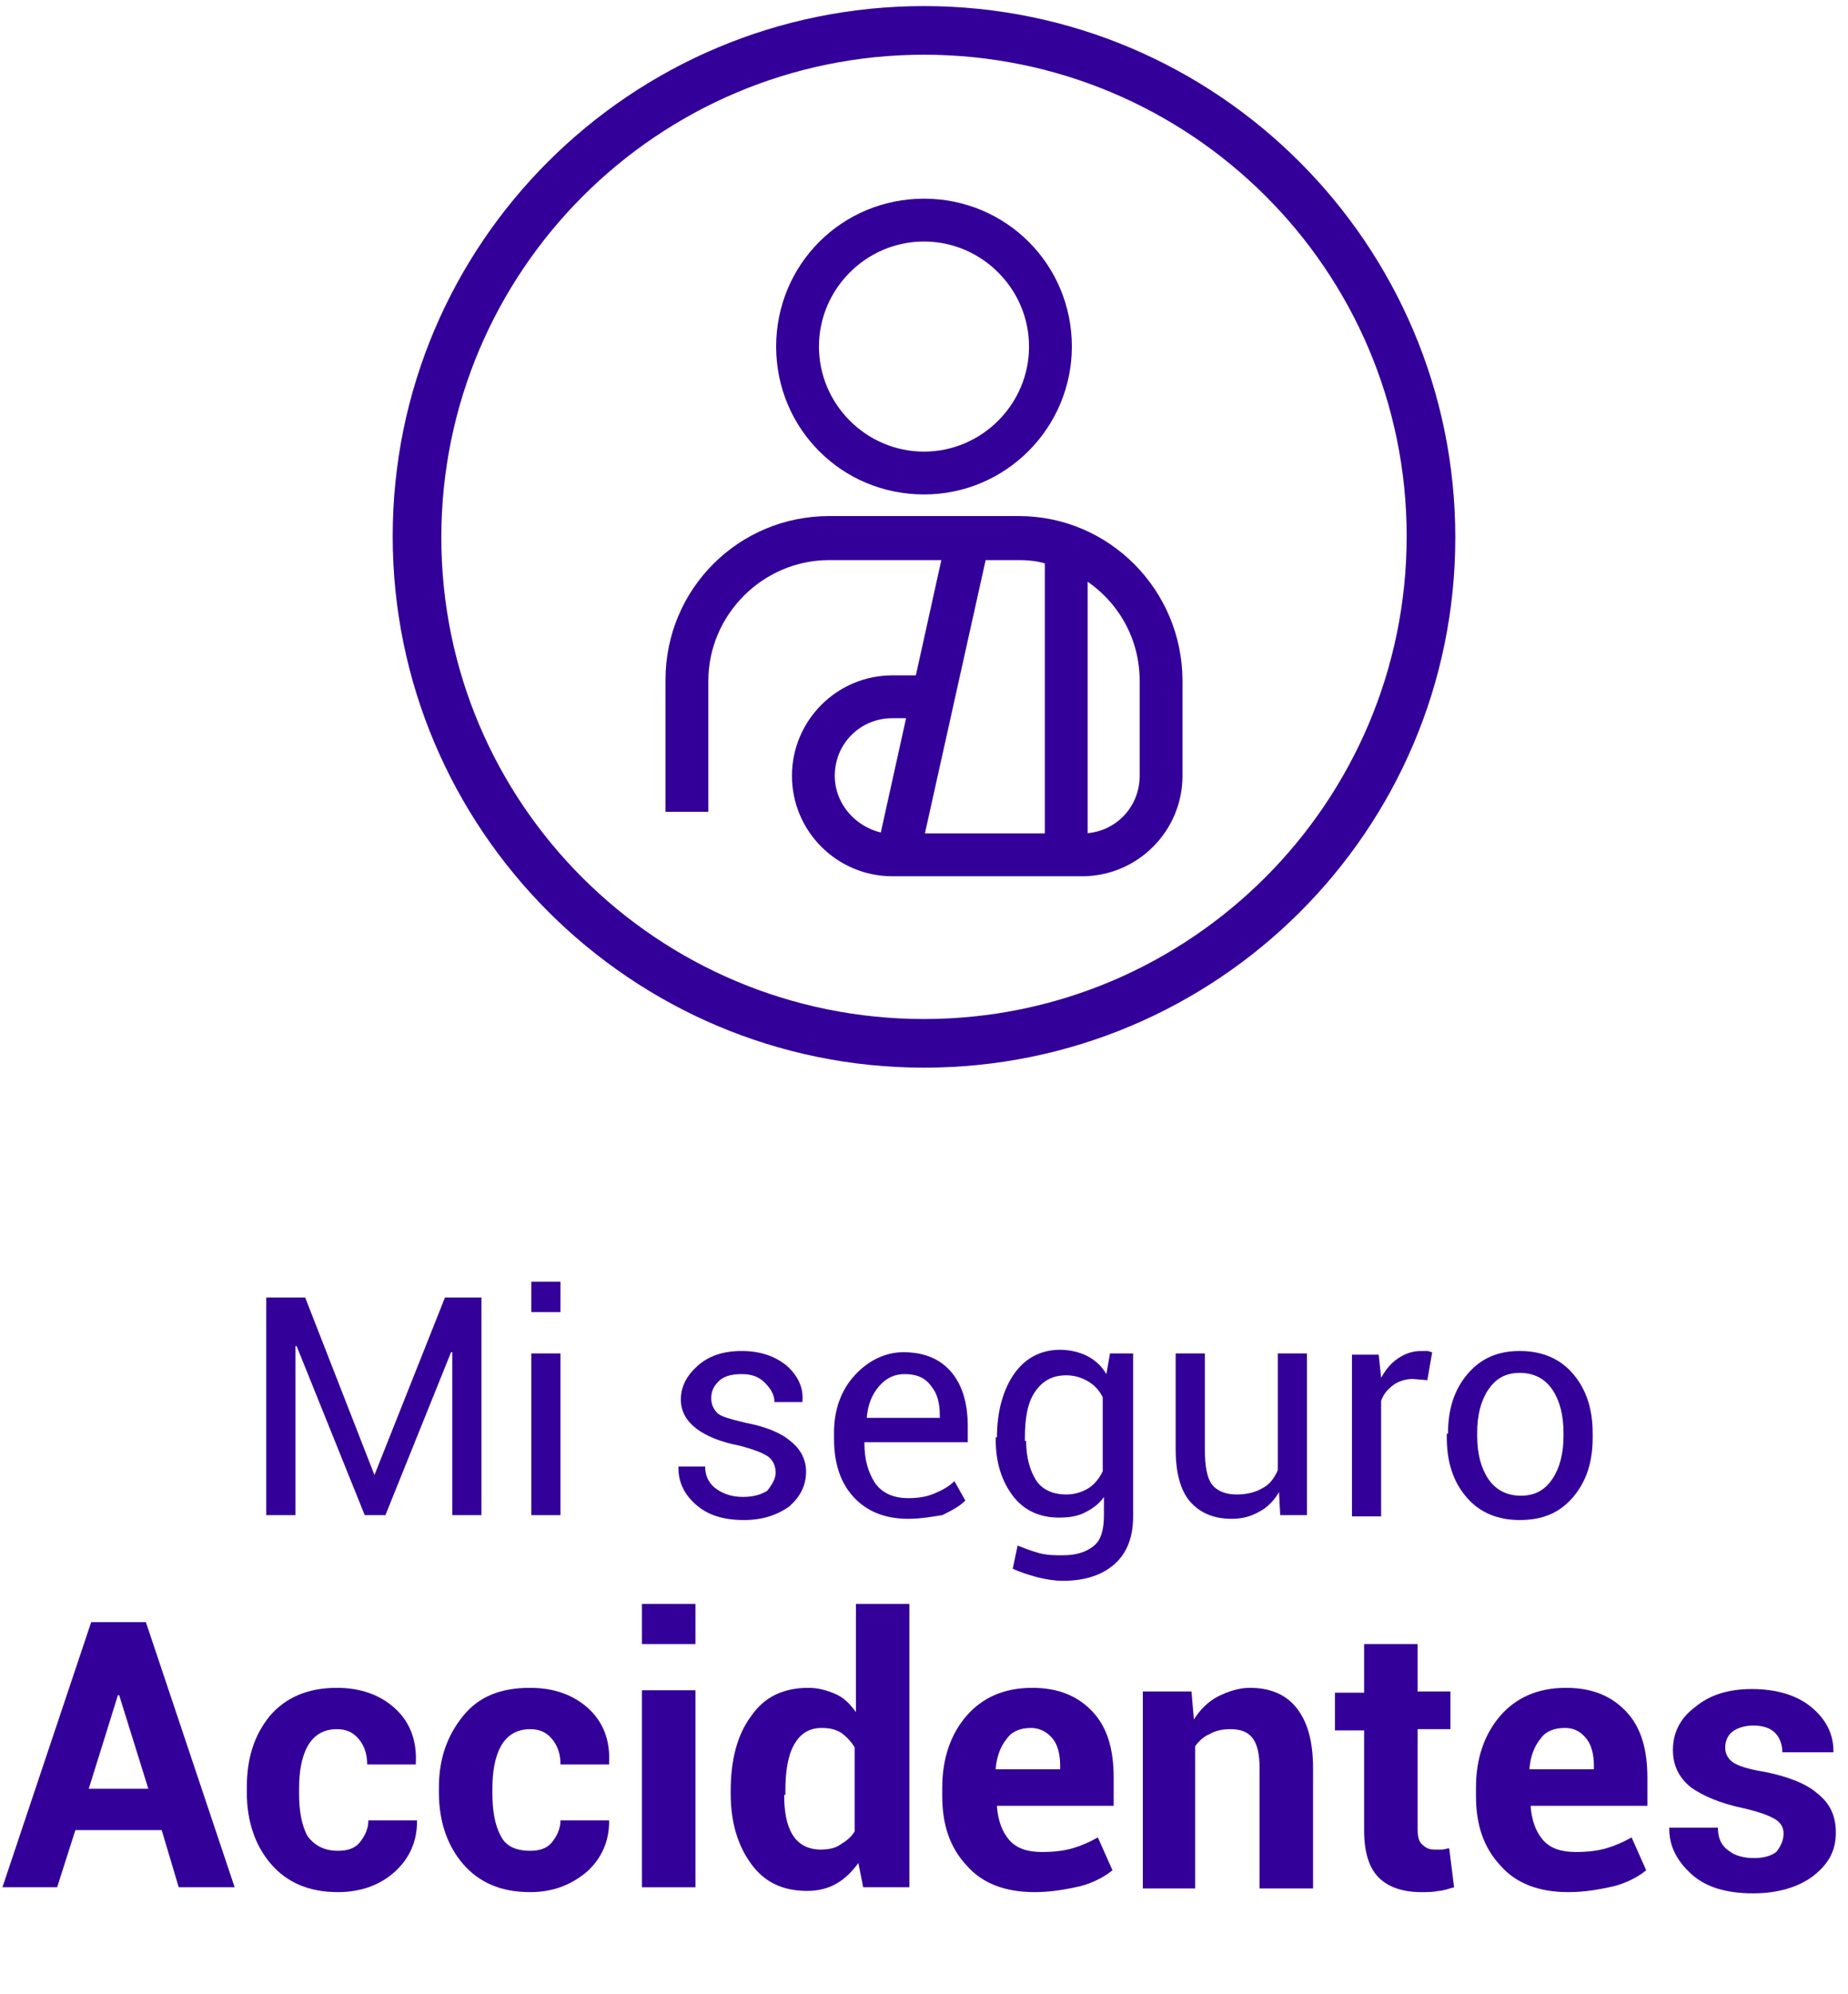 <?xml version="1.0" encoding="utf-8"?>
<!-- Generator: Adobe Illustrator 18.0.0, SVG Export Plug-In . SVG Version: 6.00 Build 0)  -->
<!DOCTYPE svg PUBLIC "-//W3C//DTD SVG 1.1//EN" "http://www.w3.org/Graphics/SVG/1.1/DTD/svg11.dtd">
<svg version="1.1" xmlns:x="http://ns.adobe.com/Extensibility/1.0/" xmlns:i="http://ns.adobe.com/AdobeIllustrator/10.0/" xmlns:graph="http://ns.adobe.com/Graphs/1.0/"
	 xmlns="http://www.w3.org/2000/svg" xmlns:xlink="http://www.w3.org/1999/xlink" x="0px" y="0px" viewBox="0 0 152 164"
	 style="enable-background:new 0 0 152 164;" xml:space="preserve">
<g id="Capa_1" style="display:none;">
	<g style="display:inline;">
		<path style="fill:#330099;" d="M76,87.8c-24.1,0-43.7-19.6-43.7-43.7S51.9,0.5,76,0.5c24.1,0,43.7,19.6,43.7,43.7
			S100.1,87.8,76,87.8z M76,4.5c-21.9,0-39.7,17.8-39.7,39.7S54.1,83.8,76,83.8c21.9,0,39.7-17.8,39.7-39.7S97.9,4.5,76,4.5z"/>
	</g>
	<g style="display:inline;">
		<path style="fill:#330099;" d="M24.7,120h-6.7l-1.6,4.6h-2.5l6.5-17.9h2.1l6.3,17.9h-2.5L24.7,120z M18.6,118H24l-2.6-7.7h-0.1
			L18.6,118z"/>
		<path style="fill:#330099;" d="M36.3,123c0.7,0,1.4-0.2,2-0.7s0.8-1.1,0.8-1.8h2.2l0,0.1c0,1.1-0.5,2.2-1.5,3.1
			c-1,0.9-2.2,1.3-3.5,1.3c-1.9,0-3.3-0.6-4.3-1.9c-1-1.3-1.5-2.9-1.5-4.8v-0.5c0-1.9,0.5-3.5,1.5-4.7c1-1.3,2.5-1.9,4.3-1.9
			c1.5,0,2.7,0.5,3.6,1.4c0.9,0.9,1.4,2,1.4,3.4l0,0.1h-2.2c0-0.8-0.3-1.5-0.8-2.1c-0.5-0.6-1.2-0.9-2-0.9c-1.2,0-2.1,0.5-2.6,1.4
			c-0.5,0.9-0.8,2-0.8,3.4v0.5c0,1.3,0.3,2.5,0.8,3.4S35.1,123,36.3,123z"/>
		<path style="fill:#330099;" d="M49.5,123c0.7,0,1.4-0.2,2-0.7s0.8-1.1,0.8-1.8h2.2l0,0.1c0,1.1-0.5,2.2-1.5,3.1
			c-1,0.9-2.2,1.3-3.5,1.3c-1.9,0-3.3-0.6-4.3-1.9c-1-1.3-1.5-2.9-1.5-4.8v-0.5c0-1.9,0.5-3.5,1.5-4.7c1-1.3,2.5-1.9,4.3-1.9
			c1.5,0,2.7,0.5,3.6,1.4c0.9,0.9,1.4,2,1.4,3.4l0,0.1h-2.2c0-0.8-0.3-1.5-0.8-2.1c-0.5-0.6-1.2-0.9-2-0.9c-1.2,0-2.1,0.5-2.6,1.4
			c-0.5,0.9-0.8,2-0.8,3.4v0.5c0,1.3,0.3,2.5,0.8,3.4S48.3,123,49.5,123z"/>
		<path style="fill:#330099;" d="M60,107.9h-2.4v-2.5H60V107.9z M60,124.6h-2.4v-13.3H60V124.6z"/>
		<path style="fill:#330099;" d="M63.2,118.2c0-2.1,0.5-3.9,1.4-5.2c0.9-1.3,2.2-2,3.8-2c0.8,0,1.5,0.1,2.1,0.4s1.1,0.7,1.5,1.3
			v-7.3h2.4v19.2h-1.9l-0.4-1.7c-0.4,0.6-1,1.1-1.6,1.5c-0.6,0.3-1.4,0.5-2.2,0.5c-1.6,0-2.9-0.6-3.8-1.8c-0.9-1.2-1.4-2.7-1.4-4.6
			V118.2z M65.6,118.5c0,1.3,0.3,2.4,0.8,3.2c0.5,0.8,1.4,1.2,2.6,1.2c0.7,0,1.3-0.2,1.8-0.5s0.9-0.8,1.2-1.4v-6.2
			c-0.3-0.5-0.7-1-1.2-1.3c-0.5-0.3-1.1-0.5-1.8-0.5c-1.2,0-2,0.5-2.6,1.4s-0.8,2.2-0.8,3.7V118.5z"/>
		<path style="fill:#330099;" d="M83.6,124.9c-1.9,0-3.4-0.6-4.5-1.8c-1.1-1.2-1.6-2.8-1.6-4.8v-0.5c0-1.9,0.6-3.5,1.7-4.7
			s2.5-1.9,4-1.9c1.8,0,3.1,0.6,4,1.7c0.9,1.1,1.3,2.6,1.3,4.4v1.3H80l0,0.1c0,1.3,0.3,2.4,0.9,3.3c0.6,0.8,1.5,1.2,2.7,1.2
			c0.8,0,1.5-0.1,2.2-0.4s1.2-0.6,1.6-1l0.9,1.6c-0.5,0.5-1.1,0.8-1.9,1.2C85.6,124.7,84.7,124.9,83.6,124.9z M83.2,113
			c-0.8,0-1.5,0.3-2.1,1c-0.6,0.7-0.9,1.5-1,2.5l0,0.1h6v-0.2c0-1-0.2-1.8-0.7-2.4C84.9,113.3,84.2,113,83.2,113z"/>
		<path style="fill:#330099;" d="M93.4,111.3l0.2,2c0.4-0.7,1-1.3,1.7-1.6c0.7-0.4,1.4-0.6,2.3-0.6c1.4,0,2.5,0.4,3.3,1.3
			c0.8,0.8,1.2,2.1,1.2,3.9v8.4h-2.4v-8.4c0-1.2-0.2-2-0.7-2.5c-0.5-0.5-1.2-0.7-2.1-0.7c-0.7,0-1.4,0.1-1.9,0.4
			c-0.5,0.3-0.9,0.7-1.2,1.3v9.9h-2.4v-13.3H93.4z"/>
		<path style="fill:#330099;" d="M109,108.1v3.2h2.5v1.8H109v8.1c0,0.6,0.1,1.1,0.4,1.3c0.3,0.3,0.6,0.4,1,0.4c0.1,0,0.3,0,0.5-0.1
			c0.2,0,0.3-0.1,0.4-0.1l0.3,1.7c-0.2,0.1-0.4,0.3-0.8,0.4c-0.4,0.1-0.7,0.1-1,0.1c-1,0-1.8-0.3-2.4-0.9c-0.6-0.6-0.9-1.5-0.9-2.8
			v-8.1h-2.1v-1.8h2.1v-3.2H109z"/>
		<path style="fill:#330099;" d="M119.6,124.9c-1.9,0-3.4-0.6-4.5-1.8c-1.1-1.2-1.6-2.8-1.6-4.8v-0.5c0-1.9,0.6-3.5,1.7-4.7
			c1.1-1.3,2.5-1.9,4-1.9c1.8,0,3.1,0.6,4,1.7s1.3,2.6,1.3,4.4v1.3H116l0,0.1c0,1.3,0.3,2.4,0.9,3.3c0.6,0.8,1.5,1.2,2.7,1.2
			c0.8,0,1.5-0.1,2.2-0.4c0.6-0.2,1.2-0.6,1.6-1l0.9,1.6c-0.5,0.5-1.1,0.8-1.9,1.2C121.6,124.7,120.7,124.9,119.6,124.9z M119.2,113
			c-0.8,0-1.5,0.3-2.1,1c-0.6,0.7-0.9,1.5-1,2.5l0,0.1h6v-0.2c0-1-0.2-1.8-0.7-2.4S120.2,113,119.2,113z"/>
		<path style="fill:#330099;" d="M135,121.1c0-0.5-0.2-1-0.6-1.3c-0.4-0.3-1.2-0.6-2.3-0.9c-1.6-0.3-2.8-0.8-3.6-1.4
			c-0.8-0.6-1.3-1.4-1.3-2.4c0-1.1,0.5-2,1.4-2.8c0.9-0.8,2.1-1.2,3.6-1.2c1.5,0,2.7,0.4,3.7,1.2c0.9,0.8,1.4,1.8,1.3,2.9l0,0.1
			h-2.3c0-0.6-0.3-1.1-0.8-1.6c-0.5-0.5-1.1-0.7-1.9-0.7c-0.9,0-1.5,0.2-1.9,0.6c-0.4,0.4-0.6,0.8-0.6,1.4c0,0.5,0.2,0.9,0.5,1.2
			s1.1,0.5,2.3,0.8c1.6,0.3,2.9,0.8,3.7,1.5c0.8,0.6,1.3,1.5,1.3,2.5c0,1.2-0.5,2.1-1.4,2.9c-1,0.7-2.2,1.1-3.7,1.1
			c-1.7,0-3-0.4-4-1.3c-1-0.9-1.4-1.9-1.4-3l0-0.1h2.3c0,0.9,0.4,1.5,1,1.9c0.6,0.4,1.3,0.6,2.1,0.6c0.9,0,1.5-0.2,2-0.5
			C134.8,122.1,135,121.6,135,121.1z"/>
		<path style="fill:#330099;" d="M6,147.3v7.9H1.6v-21.8h8.3c2.5,0,4.5,0.6,5.9,1.9c1.4,1.3,2.2,3,2.2,5s-0.7,3.8-2.2,5
			c-1.4,1.3-3.4,1.9-5.9,1.9H6z M6,144h4c1.2,0,2.1-0.3,2.8-1c0.6-0.7,0.9-1.5,0.9-2.5c0-1-0.3-1.9-0.9-2.6c-0.6-0.7-1.5-1-2.8-1H6
			V144z"/>
		<path style="fill:#330099;" d="M27.6,155.6c-2.4,0-4.3-0.7-5.6-2.2c-1.4-1.5-2-3.4-2-5.7V147c0-2.4,0.7-4.4,2-5.9
			c1.3-1.5,3.1-2.3,5.4-2.3c2.2,0,3.8,0.7,5,2s1.7,3.1,1.7,5.4v2.3h-9.6l0,0.1c0.1,1.1,0.4,2,1,2.7c0.6,0.7,1.5,1,2.7,1
			c1,0,1.8-0.1,2.5-0.3c0.7-0.2,1.4-0.5,2.1-0.9l1.2,2.7c-0.6,0.5-1.5,1-2.6,1.3C30.1,155.4,28.9,155.6,27.6,155.6z M27.3,142.1
			c-0.9,0-1.6,0.3-2,0.9c-0.5,0.6-0.8,1.4-0.9,2.4l0,0.1h5.3v-0.3c0-0.9-0.2-1.7-0.6-2.2S28.2,142.1,27.3,142.1z"/>
		<path style="fill:#330099;" d="M45.1,142.8l-1.6,0c-0.6,0-1.2,0.1-1.6,0.4c-0.4,0.3-0.7,0.6-1,1.1v10.9h-4.3v-16.2h4l0.2,2.4
			c0.4-0.8,0.9-1.5,1.5-2c0.6-0.5,1.3-0.7,2.1-0.7c0.2,0,0.4,0,0.6,0.1s0.4,0.1,0.6,0.1L45.1,142.8z"/>
		<path style="fill:#330099;" d="M56.1,150.8c0-0.5-0.2-0.9-0.7-1.2s-1.3-0.6-2.6-0.9c-1.9-0.4-3.3-1-4.3-1.7
			c-1-0.8-1.5-1.8-1.5-3.1c0-1.4,0.6-2.6,1.8-3.5c1.2-1,2.7-1.5,4.7-1.5c2,0,3.7,0.5,4.9,1.5s1.8,2.2,1.8,3.6l0,0.1h-4.2
			c0-0.6-0.2-1.2-0.6-1.6c-0.4-0.4-1-0.6-1.8-0.6c-0.7,0-1.3,0.2-1.7,0.5c-0.4,0.3-0.6,0.8-0.6,1.3c0,0.5,0.2,0.9,0.6,1.2
			c0.4,0.3,1.3,0.6,2.6,0.8c2,0.4,3.5,1,4.4,1.8c1,0.8,1.5,1.8,1.5,3.2c0,1.5-0.6,2.6-1.9,3.6c-1.2,0.9-2.9,1.4-4.9,1.4
			c-2.2,0-3.9-0.5-5.1-1.6s-1.8-2.3-1.8-3.7l0-0.1h4c0,0.9,0.3,1.5,0.9,1.9c0.5,0.4,1.2,0.6,2.1,0.6c0.8,0,1.4-0.2,1.8-0.5
			C55.9,151.8,56.1,151.3,56.1,150.8z"/>
		<path style="fill:#330099;" d="M62.5,147c0-2.4,0.7-4.4,2-5.9s3.2-2.3,5.6-2.3c2.4,0,4.3,0.8,5.6,2.3c1.4,1.5,2,3.5,2,5.9v0.3
			c0,2.4-0.7,4.4-2,5.9c-1.3,1.5-3.2,2.3-5.6,2.3c-2.4,0-4.3-0.8-5.6-2.3c-1.3-1.5-2-3.5-2-5.9V147z M66.8,147.3
			c0,1.5,0.3,2.7,0.8,3.5s1.4,1.3,2.5,1.3c1.1,0,1.9-0.4,2.5-1.3c0.5-0.9,0.8-2.1,0.8-3.5V147c0-1.4-0.3-2.6-0.8-3.5
			s-1.4-1.4-2.5-1.4c-1.1,0-2,0.5-2.5,1.4c-0.5,0.9-0.8,2.1-0.8,3.5V147.3z"/>
		<path style="fill:#330099;" d="M84.4,139.1l0.2,2.3c0.5-0.8,1.2-1.5,2-1.9c0.8-0.5,1.7-0.7,2.6-0.7c1.6,0,2.9,0.5,3.8,1.6
			c0.9,1.1,1.4,2.7,1.4,5v9.9H90v-9.9c0-1.2-0.2-2-0.6-2.5c-0.4-0.5-1-0.7-1.8-0.7c-0.6,0-1.2,0.1-1.7,0.4c-0.5,0.2-0.9,0.6-1.2,1
			v11.7h-4.4v-16.2H84.4z"/>
		<path style="fill:#330099;" d="M107.2,155.2c-0.2-0.4-0.3-0.8-0.4-1.2c-0.1-0.4-0.2-0.8-0.2-1.3c-0.4,0.8-1,1.4-1.8,2
			c-0.7,0.5-1.6,0.8-2.6,0.8c-1.7,0-3-0.4-3.9-1.3c-0.9-0.9-1.4-2.1-1.4-3.6c0-1.6,0.6-2.8,1.8-3.7c1.2-0.9,3-1.3,5.3-1.3h2.5v-1.3
			c0-0.8-0.2-1.4-0.6-1.8c-0.4-0.4-1-0.6-1.8-0.6c-0.7,0-1.3,0.2-1.6,0.5c-0.4,0.3-0.6,0.8-0.6,1.4h-4.2l0-0.1
			c-0.1-1.4,0.5-2.5,1.8-3.5s2.9-1.5,4.9-1.5c1.9,0,3.5,0.5,4.7,1.5s1.8,2.4,1.8,4.2v6.7c0,0.8,0.1,1.5,0.2,2.1
			c0.1,0.7,0.3,1.3,0.5,2H107.2z M103.2,152.3c0.8,0,1.4-0.2,2-0.6c0.6-0.4,1-0.8,1.2-1.3v-2.3H104c-0.9,0-1.6,0.2-2.1,0.7
			c-0.5,0.5-0.7,1-0.7,1.7c0,0.5,0.2,1,0.5,1.3C102.1,152.2,102.6,152.3,103.2,152.3z"/>
		<path style="fill:#330099;" d="M118.7,155.2h-4.4v-23.3h4.4V155.2z"/>
		<path style="fill:#330099;" d="M129.3,155.6c-2.4,0-4.3-0.7-5.6-2.2c-1.4-1.5-2-3.4-2-5.7V147c0-2.4,0.7-4.4,2-5.9
			c1.3-1.5,3.1-2.3,5.4-2.3c2.2,0,3.8,0.7,5,2s1.7,3.1,1.7,5.4v2.3h-9.6l0,0.1c0.1,1.1,0.4,2,1,2.7c0.6,0.7,1.5,1,2.7,1
			c1,0,1.8-0.1,2.5-0.3c0.7-0.2,1.4-0.5,2.1-0.9l1.2,2.7c-0.6,0.5-1.5,1-2.6,1.3C131.8,155.4,130.6,155.6,129.3,155.6z M129,142.1
			c-0.9,0-1.6,0.3-2,0.9c-0.5,0.6-0.8,1.4-0.9,2.4l0,0.1h5.3v-0.3c0-0.9-0.2-1.7-0.6-2.2S129.9,142.1,129,142.1z"/>
		<path style="fill:#330099;" d="M147,150.8c0-0.5-0.2-0.9-0.7-1.2s-1.3-0.6-2.6-0.9c-1.9-0.4-3.3-1-4.3-1.7c-1-0.8-1.5-1.8-1.5-3.1
			c0-1.4,0.6-2.6,1.8-3.5c1.2-1,2.7-1.5,4.7-1.5c2,0,3.7,0.5,4.9,1.5s1.8,2.2,1.8,3.6l0,0.1h-4.2c0-0.6-0.2-1.2-0.6-1.6
			c-0.4-0.4-1-0.6-1.8-0.6c-0.7,0-1.3,0.2-1.7,0.5c-0.4,0.3-0.6,0.8-0.6,1.3c0,0.5,0.2,0.9,0.6,1.2c0.4,0.3,1.3,0.6,2.6,0.8
			c2,0.4,3.5,1,4.4,1.8c1,0.8,1.5,1.8,1.5,3.2c0,1.5-0.6,2.6-1.9,3.6c-1.2,0.9-2.9,1.4-4.9,1.4c-2.2,0-3.9-0.5-5.1-1.6
			s-1.8-2.3-1.8-3.7l0-0.1h4c0,0.9,0.3,1.5,0.9,1.9c0.5,0.4,1.2,0.6,2.1,0.6c0.8,0,1.4-0.2,1.8-0.5C146.8,151.8,147,151.3,147,150.8
			z"/>
	</g>
	<g style="display:inline;">
		<g>
			<path style="fill:#330099;stroke:#330099;stroke-width:0.922;stroke-miterlimit:10;" d="M83.8,42.9H68.2c-7.2,0-13,5.8-13,13
				v10.4h2.6V56c0-5.7,4.7-10.4,10.4-10.4H78L75.7,56h-2.3c-4.3,0-7.8,3.5-7.8,7.8s3.5,7.8,7.8,7.8H89c4.3,0,7.8-3.5,7.8-7.8V56
				C96.8,48.8,91,42.9,83.8,42.9L83.8,42.9z M68.2,63.8c0-2.9,2.3-5.2,5.2-5.2h1.7l-2.3,10.4C70.2,68.6,68.2,66.4,68.2,63.8z
				 M75.5,69l5.2-23.4h3.1c0.9,0,1.8,0.1,2.6,0.4V69L75.5,69L75.5,69z M94.2,63.8c0,2.9-2.3,5.2-5.2,5.2V47c3.1,1.8,5.2,5.1,5.2,9
				V63.8z M87.7,28.5c0-6.5-5.2-11.7-11.7-11.7c-6.5,0-11.7,5.2-11.7,11.7c0,6.5,5.2,11.7,11.7,11.7S87.7,34.9,87.7,28.5L87.7,28.5z
				 M76,37.6c-5,0-9.1-4.1-9.1-9.1s4.1-9.1,9.1-9.1s9.1,4.1,9.1,9.1S81,37.6,76,37.6z"/>
		</g>
	</g>
</g>
<g id="mi">
	<g>
		<path style="fill:#330099;" d="M76,87.8c-24.1,0-43.7-19.6-43.7-43.7S51.9,0.5,76,0.5c24.1,0,43.7,19.6,43.7,43.7
			S100.1,87.8,76,87.8z M76,4.5c-21.9,0-39.7,17.8-39.7,39.7S54.1,83.8,76,83.8c21.9,0,39.7-17.8,39.7-39.7S97.9,4.5,76,4.5z"/>
	</g>
	<g>
		<path style="fill:#330099;" d="M30.8,121.3L30.8,121.3l5.8-14.6h3v17.9h-2.4v-13.4l-0.1,0l-5.4,13.4H30l-5.6-13.9l-0.1,0v13.9
			h-2.4v-17.9h3.2L30.8,121.3z"/>
		<path style="fill:#330099;" d="M46.1,107.9h-2.4v-2.5h2.4V107.9z M46.1,124.6h-2.4v-13.3h2.4V124.6z"/>
		<path style="fill:#330099;" d="M63.8,121.1c0-0.5-0.2-1-0.6-1.3c-0.4-0.3-1.2-0.6-2.3-0.9c-1.6-0.3-2.8-0.8-3.6-1.4
			c-0.8-0.6-1.3-1.4-1.3-2.4c0-1.1,0.5-2,1.4-2.8c0.9-0.8,2.1-1.2,3.6-1.2c1.5,0,2.7,0.4,3.7,1.2c0.9,0.8,1.4,1.8,1.3,2.9l0,0.1
			h-2.3c0-0.6-0.3-1.1-0.8-1.6c-0.5-0.5-1.1-0.7-1.9-0.7c-0.9,0-1.5,0.2-1.9,0.6c-0.4,0.4-0.6,0.8-0.6,1.4c0,0.5,0.2,0.9,0.5,1.2
			s1.1,0.5,2.3,0.8c1.6,0.3,2.9,0.8,3.7,1.5c0.8,0.6,1.3,1.5,1.3,2.5c0,1.2-0.5,2.1-1.4,2.9c-1,0.7-2.2,1.1-3.7,1.1
			c-1.7,0-3-0.4-4-1.3c-1-0.9-1.4-1.9-1.4-3l0-0.1H58c0,0.9,0.4,1.5,1,1.9c0.6,0.4,1.3,0.6,2.1,0.6c0.9,0,1.5-0.2,2-0.5
			C63.5,122.1,63.8,121.6,63.8,121.1z"/>
		<path style="fill:#330099;" d="M74.7,124.9c-1.9,0-3.4-0.6-4.5-1.8c-1.1-1.2-1.6-2.8-1.6-4.8v-0.5c0-1.9,0.6-3.5,1.7-4.7
			s2.5-1.9,4-1.9c1.8,0,3.1,0.6,4,1.7c0.9,1.1,1.3,2.6,1.3,4.4v1.3h-8.5l0,0.1c0,1.3,0.3,2.4,0.9,3.3c0.6,0.8,1.5,1.2,2.7,1.2
			c0.8,0,1.5-0.1,2.2-0.4s1.2-0.6,1.6-1l0.9,1.6c-0.5,0.5-1.1,0.8-1.9,1.2C76.8,124.7,75.8,124.9,74.7,124.9z M74.4,113
			c-0.8,0-1.5,0.3-2.1,1c-0.6,0.7-0.9,1.5-1,2.5l0,0.1h6v-0.2c0-1-0.2-1.8-0.7-2.4C76.1,113.3,75.4,113,74.4,113z"/>
		<path style="fill:#330099;" d="M82,118.2c0-2.1,0.5-3.9,1.4-5.2c0.9-1.3,2.2-2,3.8-2c0.8,0,1.6,0.2,2.2,0.5
			c0.6,0.3,1.2,0.8,1.6,1.5l0.3-1.7h1.9v13.4c0,1.7-0.5,3-1.5,3.9c-1,0.9-2.4,1.4-4.3,1.4c-0.6,0-1.3-0.1-2.1-0.3
			c-0.7-0.2-1.4-0.4-2-0.7l0.4-1.9c0.5,0.2,1,0.4,1.7,0.6c0.7,0.2,1.3,0.2,2,0.2c1.2,0,2-0.3,2.6-0.8s0.8-1.4,0.8-2.5v-1.5
			c-0.4,0.6-1,1-1.6,1.3c-0.6,0.3-1.3,0.4-2.1,0.4c-1.6,0-2.9-0.6-3.8-1.8c-0.9-1.2-1.4-2.7-1.4-4.6V118.2z M84.4,118.5
			c0,1.3,0.3,2.4,0.8,3.2c0.5,0.8,1.4,1.2,2.5,1.2c0.7,0,1.3-0.2,1.8-0.5s0.9-0.8,1.2-1.4v-6.1c-0.3-0.6-0.7-1-1.2-1.3
			s-1.1-0.5-1.8-0.5c-1.2,0-2,0.5-2.6,1.4s-0.8,2.2-0.8,3.7V118.5z"/>
		<path style="fill:#330099;" d="M105.2,122.7c-0.4,0.7-1,1.3-1.6,1.6c-0.7,0.4-1.4,0.6-2.3,0.6c-1.5,0-2.6-0.5-3.4-1.4
			c-0.8-0.9-1.2-2.4-1.2-4.3v-7.9h2.4v7.9c0,1.4,0.2,2.4,0.6,2.9s1.1,0.8,2,0.8c0.9,0,1.6-0.2,2.1-0.5c0.6-0.3,1-0.8,1.3-1.5v-9.6
			h2.4v13.3h-2.2L105.2,122.7z"/>
		<path style="fill:#330099;" d="M117.4,113.5l-1.2-0.1c-0.6,0-1.2,0.2-1.6,0.5c-0.4,0.3-0.8,0.7-1,1.3v9.5h-2.4v-13.3h2.2l0.2,1.9
			c0.4-0.7,0.8-1.2,1.4-1.6s1.2-0.6,1.9-0.6c0.2,0,0.4,0,0.5,0s0.3,0.1,0.4,0.1L117.4,113.5z"/>
		<path style="fill:#330099;" d="M119.1,117.9c0-2,0.5-3.6,1.6-4.9s2.5-1.9,4.3-1.9c1.8,0,3.3,0.6,4.4,1.9c1.1,1.3,1.6,2.9,1.6,4.9
			v0.3c0,2-0.5,3.6-1.6,4.9c-1.1,1.3-2.5,1.9-4.4,1.9c-1.8,0-3.3-0.6-4.4-1.9s-1.6-2.9-1.6-4.9V117.9z M121.5,118.1
			c0,1.4,0.3,2.6,0.9,3.5s1.5,1.4,2.7,1.4c1.2,0,2-0.5,2.6-1.4s0.9-2.1,0.9-3.5v-0.3c0-1.4-0.3-2.6-0.9-3.5
			c-0.6-0.9-1.5-1.4-2.7-1.4c-1.2,0-2,0.5-2.6,1.4c-0.6,0.9-0.9,2.1-0.9,3.5V118.1z"/>
		<path style="fill:#330099;" d="M13.3,150.5H6.2l-1.5,4.7H0.2l7.3-21.8H12l7.3,21.8h-4.6L13.3,150.5z M7.3,147.1h4.9l-2.4-7.7H9.7
			L7.3,147.1z"/>
		<path style="fill:#330099;" d="M27.8,152.2c0.8,0,1.4-0.2,1.8-0.7s0.7-1.1,0.7-1.8h4l0,0.1c0,1.6-0.6,3-1.8,4.1s-2.8,1.7-4.7,1.7
			c-2.4,0-4.2-0.8-5.5-2.3s-2-3.5-2-5.9v-0.4c0-2.4,0.6-4.3,1.9-5.9c1.3-1.5,3.1-2.3,5.5-2.3c2,0,3.6,0.6,4.8,1.7
			c1.2,1.1,1.8,2.6,1.7,4.5l0,0.1h-4c0-0.8-0.2-1.5-0.7-2.1s-1.1-0.8-1.8-0.8c-1.1,0-1.9,0.5-2.4,1.4c-0.5,0.9-0.7,2.1-0.7,3.5v0.4
			c0,1.4,0.2,2.6,0.7,3.5C25.9,151.8,26.7,152.2,27.8,152.2z"/>
		<path style="fill:#330099;" d="M43.6,152.2c0.8,0,1.4-0.2,1.8-0.7s0.7-1.1,0.7-1.8h4l0,0.1c0,1.6-0.6,3-1.8,4.1
			c-1.3,1.1-2.8,1.7-4.7,1.7c-2.4,0-4.2-0.8-5.5-2.3c-1.3-1.5-2-3.5-2-5.9v-0.4c0-2.4,0.7-4.3,2-5.9s3.1-2.3,5.5-2.3
			c2,0,3.6,0.6,4.8,1.7c1.2,1.1,1.8,2.6,1.7,4.5l0,0.1h-4c0-0.8-0.2-1.5-0.7-2.1s-1.1-0.8-1.8-0.8c-1.1,0-1.9,0.5-2.4,1.4
			c-0.5,0.9-0.7,2.1-0.7,3.5v0.4c0,1.4,0.2,2.6,0.7,3.5C41.6,151.8,42.4,152.2,43.6,152.2z"/>
		<path style="fill:#330099;" d="M57.2,135.2h-4.4v-3.3h4.4V135.2z M57.2,155.2h-4.4v-16.2h4.4V155.2z"/>
		<path style="fill:#330099;" d="M60.1,147.3c0-2.5,0.5-4.6,1.7-6.2c1.1-1.6,2.7-2.3,4.7-2.3c0.8,0,1.5,0.2,2.2,0.5s1.2,0.8,1.7,1.5
			v-8.9h4.4v23.3H71l-0.4-2c-0.5,0.7-1.1,1.3-1.8,1.7s-1.5,0.6-2.4,0.6c-2,0-3.5-0.7-4.6-2.2c-1.1-1.5-1.7-3.4-1.7-5.8V147.3z
			 M64.5,147.6c0,1.4,0.2,2.5,0.7,3.3c0.5,0.8,1.3,1.2,2.3,1.2c0.6,0,1.2-0.1,1.6-0.4c0.5-0.3,0.9-0.6,1.2-1.1v-6.9
			c-0.3-0.5-0.7-0.9-1.1-1.2c-0.5-0.3-1-0.4-1.6-0.4c-1.1,0-1.8,0.5-2.3,1.4c-0.5,0.9-0.7,2.2-0.7,3.7V147.6z"/>
		<path style="fill:#330099;" d="M85.1,155.6c-2.4,0-4.3-0.7-5.6-2.2c-1.4-1.5-2-3.4-2-5.7V147c0-2.4,0.7-4.4,2-5.9
			c1.3-1.5,3.1-2.3,5.4-2.3c2.2,0,3.8,0.7,5,2s1.7,3.1,1.7,5.4v2.3h-9.6l0,0.1c0.1,1.1,0.4,2,1,2.7c0.6,0.7,1.5,1,2.7,1
			c1,0,1.8-0.1,2.5-0.3c0.7-0.2,1.4-0.5,2.1-0.9l1.2,2.7c-0.6,0.5-1.5,1-2.6,1.3C87.6,155.4,86.4,155.6,85.1,155.6z M84.8,142.1
			c-0.9,0-1.6,0.3-2,0.9c-0.5,0.6-0.8,1.4-0.9,2.4l0,0.1h5.3v-0.3c0-0.9-0.2-1.7-0.6-2.2S85.6,142.1,84.8,142.1z"/>
		<path style="fill:#330099;" d="M98,139.1l0.2,2.3c0.5-0.8,1.2-1.5,2-1.9s1.7-0.7,2.6-0.7c1.6,0,2.9,0.5,3.8,1.6s1.4,2.7,1.4,5v9.9
			h-4.4v-9.9c0-1.2-0.2-2-0.6-2.5c-0.4-0.5-1-0.7-1.8-0.7c-0.6,0-1.2,0.1-1.7,0.4c-0.5,0.2-0.9,0.6-1.2,1v11.7H94v-16.2H98z"/>
		<path style="fill:#330099;" d="M116.6,135.1v4h2.7v3.1h-2.7v8.2c0,0.6,0.1,1.1,0.4,1.3c0.3,0.3,0.6,0.4,1,0.4c0.2,0,0.4,0,0.6,0
			c0.2,0,0.4-0.1,0.6-0.1l0.4,3.2c-0.4,0.1-0.9,0.3-1.3,0.3c-0.4,0.1-0.9,0.1-1.4,0.1c-1.5,0-2.7-0.4-3.5-1.2
			c-0.8-0.8-1.2-2.1-1.2-3.9v-8.2h-2.4v-3.1h2.4v-4H116.6z"/>
		<path style="fill:#330099;" d="M129,155.6c-2.4,0-4.3-0.7-5.6-2.2c-1.4-1.5-2-3.4-2-5.7V147c0-2.4,0.7-4.4,2-5.9
			c1.3-1.5,3.1-2.3,5.4-2.3c2.2,0,3.8,0.7,5,2s1.7,3.1,1.7,5.4v2.3h-9.6l0,0.1c0.1,1.1,0.4,2,1,2.7c0.6,0.7,1.5,1,2.7,1
			c1,0,1.8-0.1,2.5-0.3c0.7-0.2,1.4-0.5,2.1-0.9l1.2,2.7c-0.6,0.5-1.5,1-2.6,1.3C131.5,155.4,130.3,155.6,129,155.6z M128.7,142.1
			c-0.9,0-1.6,0.3-2,0.9c-0.5,0.6-0.8,1.4-0.9,2.4l0,0.1h5.3v-0.3c0-0.9-0.2-1.7-0.6-2.2S129.6,142.1,128.7,142.1z"/>
		<path style="fill:#330099;" d="M146.7,150.8c0-0.5-0.2-0.9-0.7-1.2c-0.5-0.3-1.3-0.6-2.6-0.9c-1.9-0.4-3.3-1-4.3-1.7
			c-1-0.8-1.5-1.8-1.5-3.1c0-1.4,0.6-2.6,1.8-3.5c1.2-1,2.7-1.5,4.7-1.5c2,0,3.7,0.5,4.9,1.5c1.2,1,1.8,2.2,1.8,3.6l0,0.1h-4.2
			c0-0.6-0.2-1.2-0.6-1.6s-1-0.6-1.8-0.6c-0.7,0-1.3,0.2-1.7,0.5s-0.6,0.8-0.6,1.3c0,0.5,0.2,0.9,0.6,1.2c0.4,0.3,1.3,0.6,2.6,0.8
			c2,0.4,3.5,1,4.4,1.8c1,0.8,1.5,1.8,1.5,3.2c0,1.5-0.6,2.6-1.9,3.6c-1.2,0.9-2.9,1.4-4.9,1.4c-2.2,0-3.9-0.5-5.1-1.6
			s-1.8-2.3-1.8-3.7l0-0.1h4c0,0.9,0.3,1.5,0.9,1.9c0.5,0.4,1.2,0.6,2.1,0.6c0.8,0,1.4-0.2,1.8-0.5
			C146.5,151.8,146.7,151.3,146.7,150.8z"/>
	</g>
	<g>
		<g>
			<path style="fill:#330099;stroke:#330099;stroke-width:0.922;stroke-miterlimit:10;" d="M83.8,42.9H68.2c-7.2,0-13,5.8-13,13
				v10.4h2.6V56c0-5.7,4.7-10.4,10.4-10.4H78L75.7,56h-2.3c-4.3,0-7.8,3.5-7.8,7.8s3.5,7.8,7.8,7.8H89c4.3,0,7.8-3.5,7.8-7.8V56
				C96.8,48.8,91,42.9,83.8,42.9L83.8,42.9z M68.2,63.8c0-2.9,2.3-5.2,5.2-5.2h1.7l-2.3,10.4C70.2,68.6,68.2,66.4,68.2,63.8z
				 M75.5,69l5.2-23.4h3.1c0.9,0,1.8,0.1,2.6,0.4V69L75.5,69L75.5,69z M94.2,63.8c0,2.9-2.3,5.2-5.2,5.2V47c3.1,1.8,5.2,5.1,5.2,9
				V63.8z M87.7,28.5c0-6.5-5.2-11.7-11.7-11.7c-6.5,0-11.7,5.2-11.7,11.7c0,6.5,5.2,11.7,11.7,11.7S87.7,34.9,87.7,28.5L87.7,28.5z
				 M76,37.6c-5,0-9.1-4.1-9.1-9.1s4.1-9.1,9.1-9.1s9.1,4.1,9.1,9.1S81,37.6,76,37.6z"/>
		</g>
	</g>
</g>
</svg>
